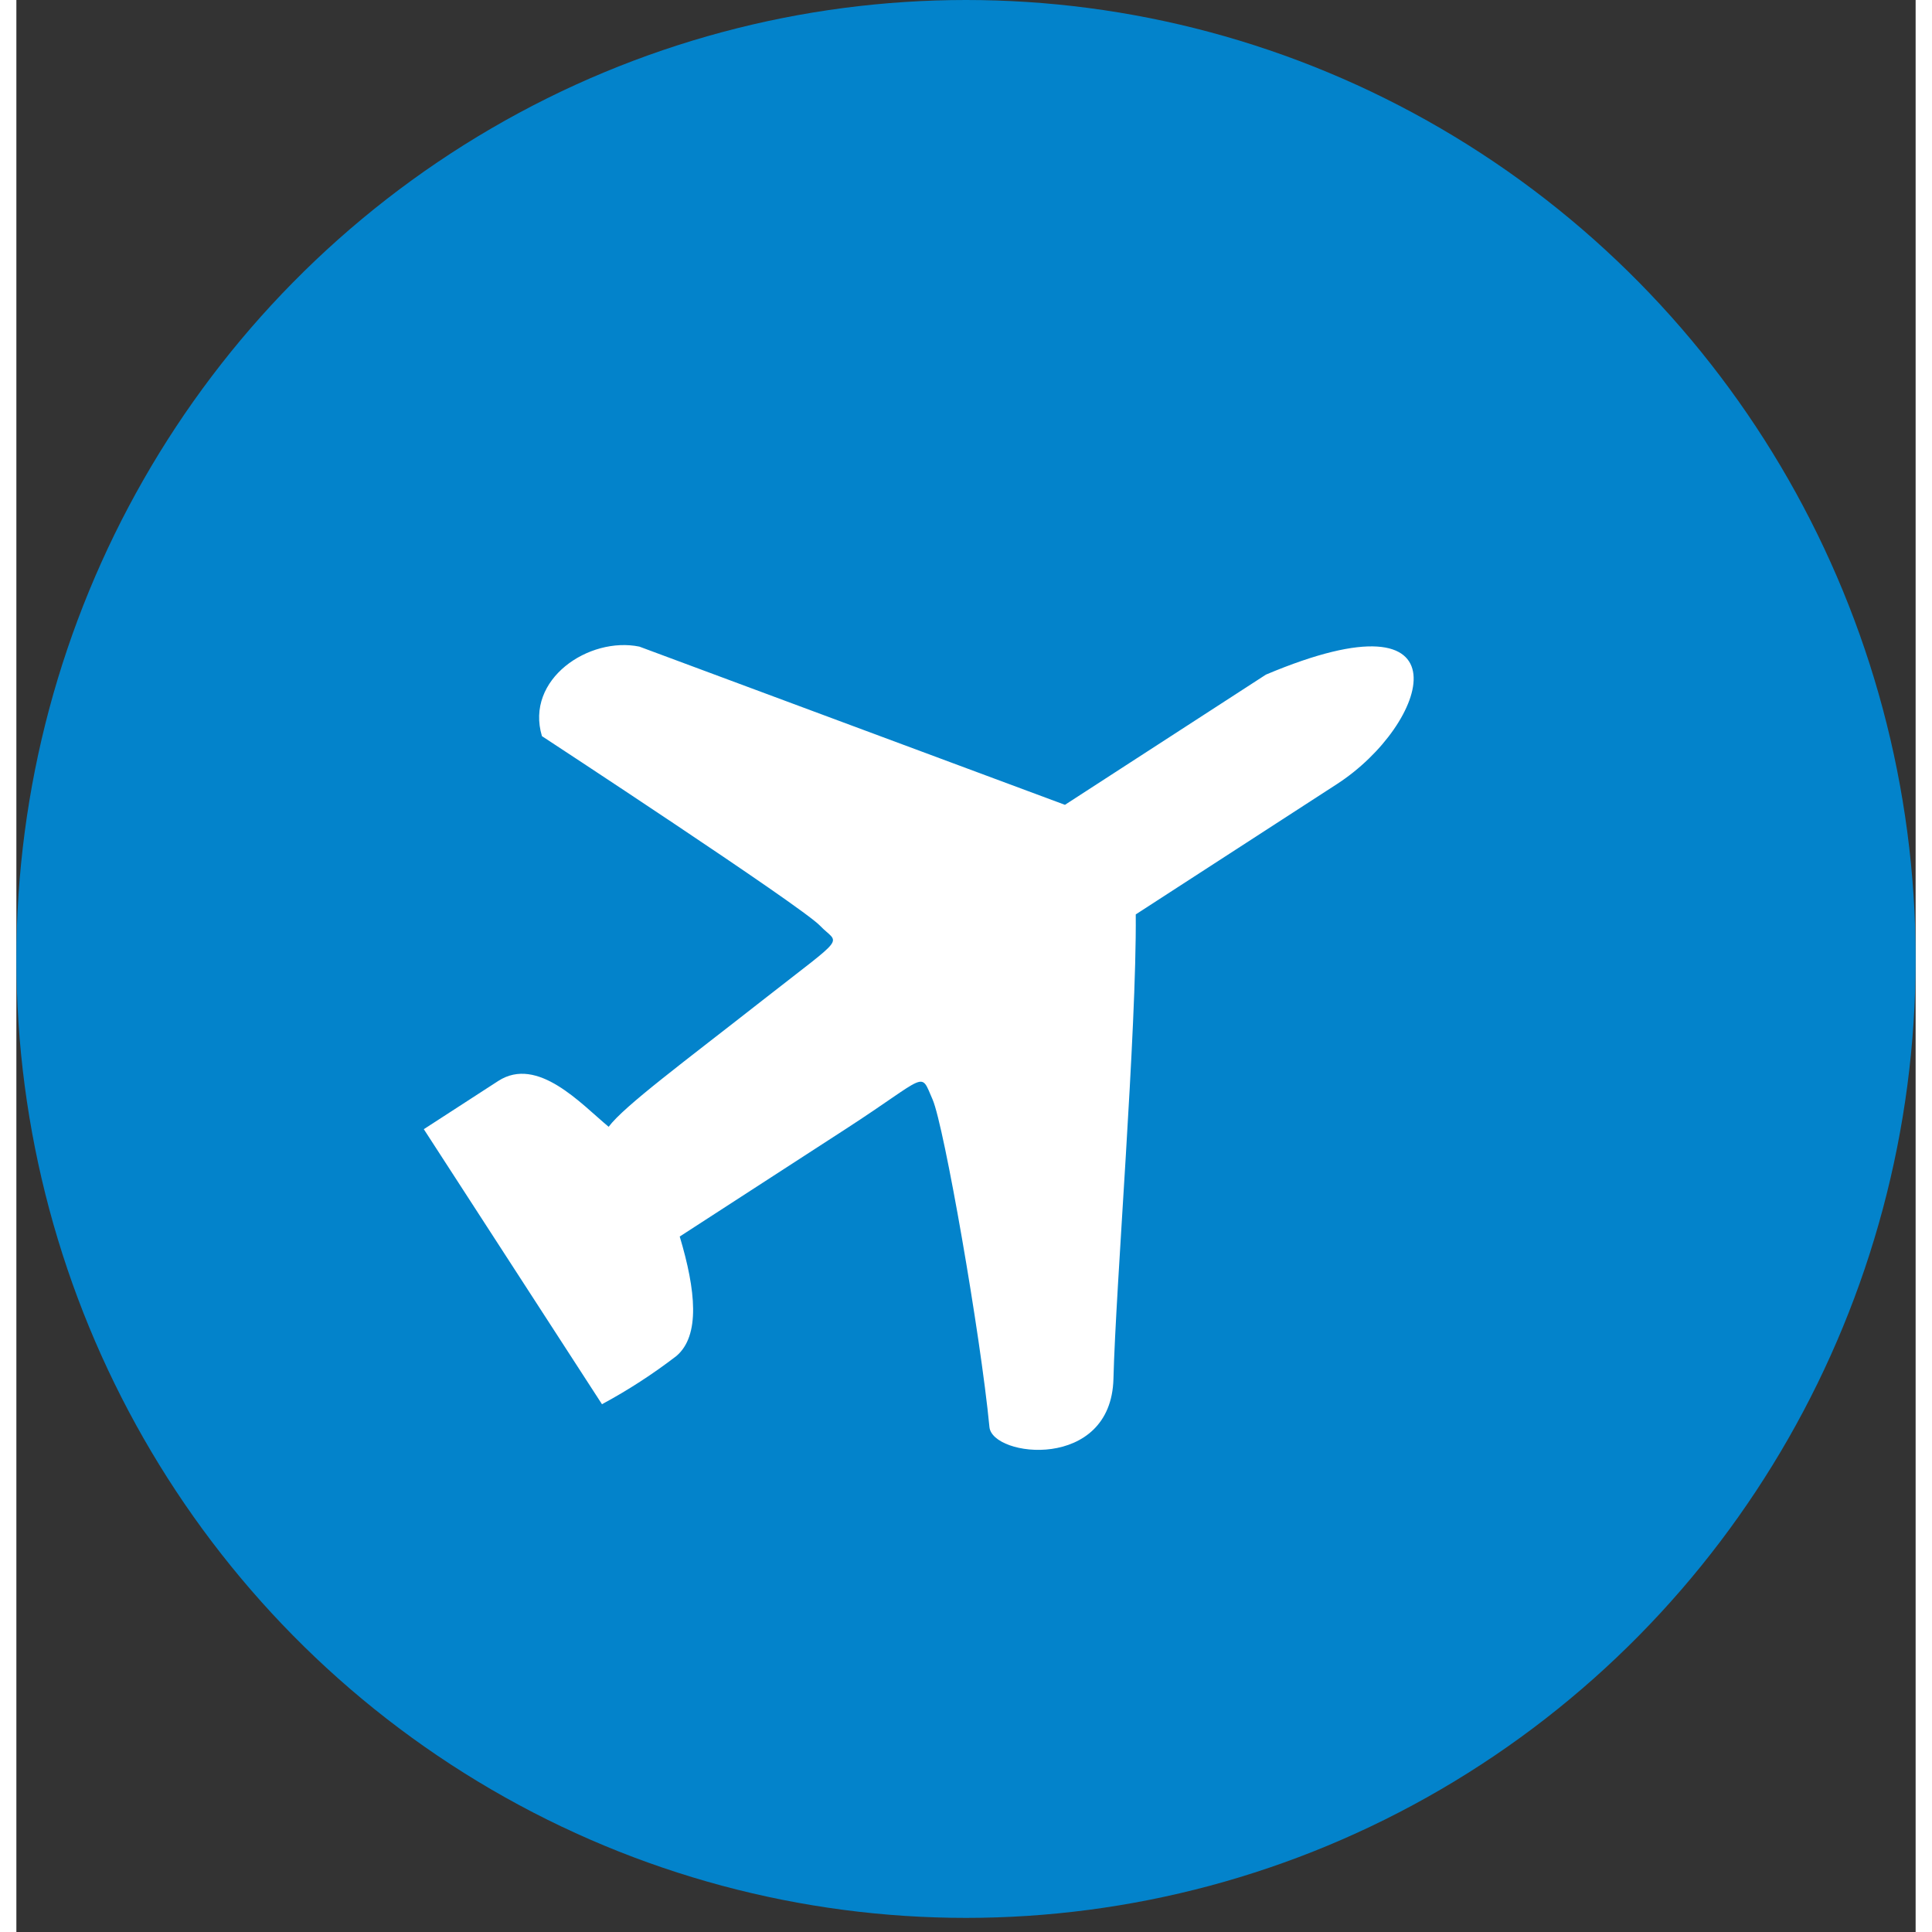 <svg width="50" height="50" viewBox="0 0 116 118" fill="none" xmlns="http://www.w3.org/2000/svg">
<rect x="0" y="0" width="116" height="118" fill="#333333" stroke="none"/>
<ellipse cx="58.001" cy="58.569" rx="58" ry="58.569" fill="#0383CB"/>
<path d="M38.051 39.493L64.043 49.156L76.319 41.203C88.955 35.876 86.263 44.258 80.652 47.892L68.368 55.849C68.427 62.978 67.145 78.555 67.006 84.208C66.867 89.861 59.595 89.009 59.431 87.153C58.887 81.503 56.663 68.771 55.961 67.157C55.177 65.371 55.746 65.656 50.669 68.945L40.515 75.523C41.501 78.808 41.778 81.576 40.31 82.822C38.878 83.923 37.357 84.909 35.767 85.765L24.885 68.967L29.428 66.024C31.835 64.465 34.493 67.428 36.174 68.821C37.119 67.555 40.801 64.838 45.58 61.088C50.864 56.949 50.239 57.748 49.081 56.536C47.922 55.325 32.1 44.961 32.1 44.961C31.055 41.472 34.984 38.864 38.051 39.493Z" fill="white"/>
</svg>
